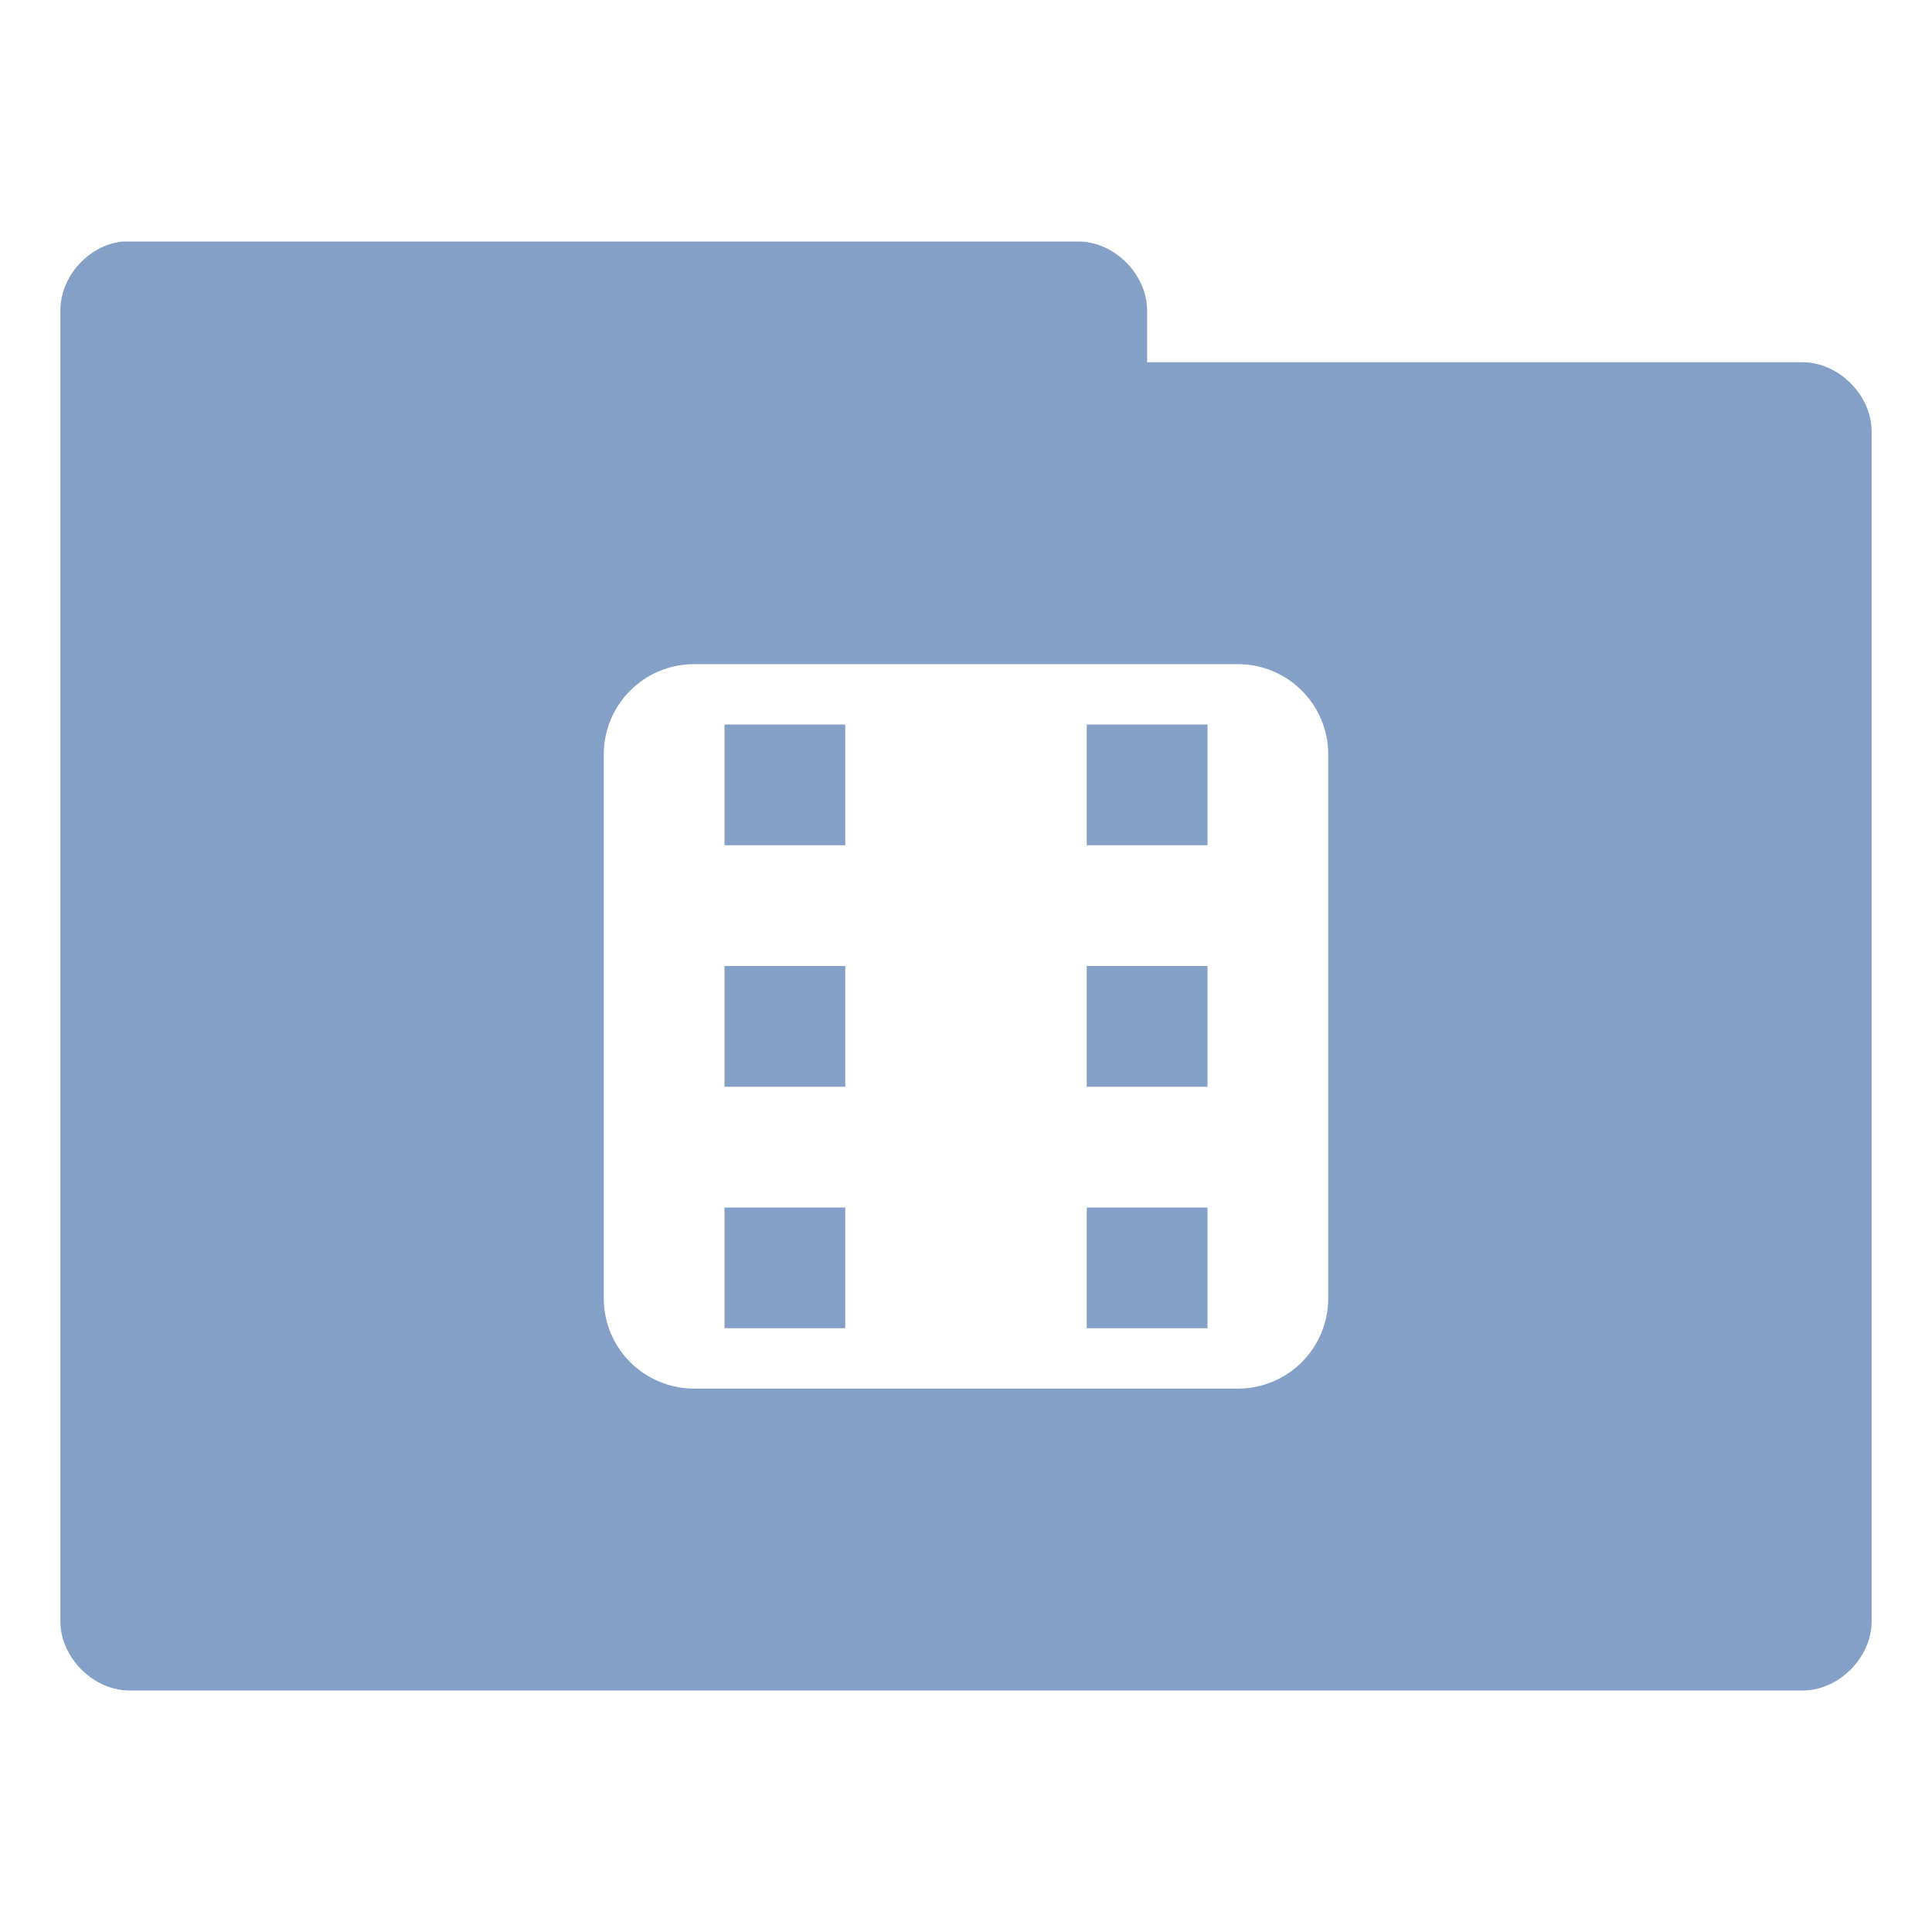 <svg xmlns="http://www.w3.org/2000/svg" viewBox="0 0 32 32">
 <g transform="translate(0,-1020.362)">
  <path d="m 2.031 4 c -0.565 0.056 -1.04 0.589 -1.031 1.156 l 0 21.688 c -0.007 0.607 0.549 1.163 1.156 1.156 l 27.688 0 c 0.607 0.01 1.163 -0.549 1.156 -1.156 l 0 -19.688 c 0.007 -0.607 -0.549 -1.163 -1.156 -1.156 l -10.844 0 l 0 -0.844 c 0.007 -0.597 -0.528 -1.147 -1.125 -1.156 l -15.719 0 l -0.125 0 z m 9.469 7 l 9 0 c 0.831 0 1.5 0.669 1.5 1.5 l 0 9 c 0 0.831 -0.669 1.5 -1.5 1.5 l -9 0 c -0.831 0 -1.5 -0.669 -1.5 -1.5 l 0 -9 c 0 -0.831 0.669 -1.5 1.5 -1.5 z m 0.5 1 l 0 2 l 2 0 l 0 -2 l -2 0 z m 6 0 l 0 2 l 2 0 l 0 -2 l -2 0 z m -6 4 l 0 2 l 2 0 l 0 -2 l -2 0 z m 6 0 l 0 2 l 2 0 l 0 -2 l -2 0 z m -6 4 l 0 2 l 2 0 l 0 -2 l -2 0 z m 6 0 l 0 2 l 2 0 l 0 -2 l -2 0 z" transform="translate(0,1020.362)" style="visibility:visible;fill:#84a0c6;fill-opacity:1;stroke:none;display:inline;color:#000;fill-rule:nonzero"/>
 </g>
</svg>
